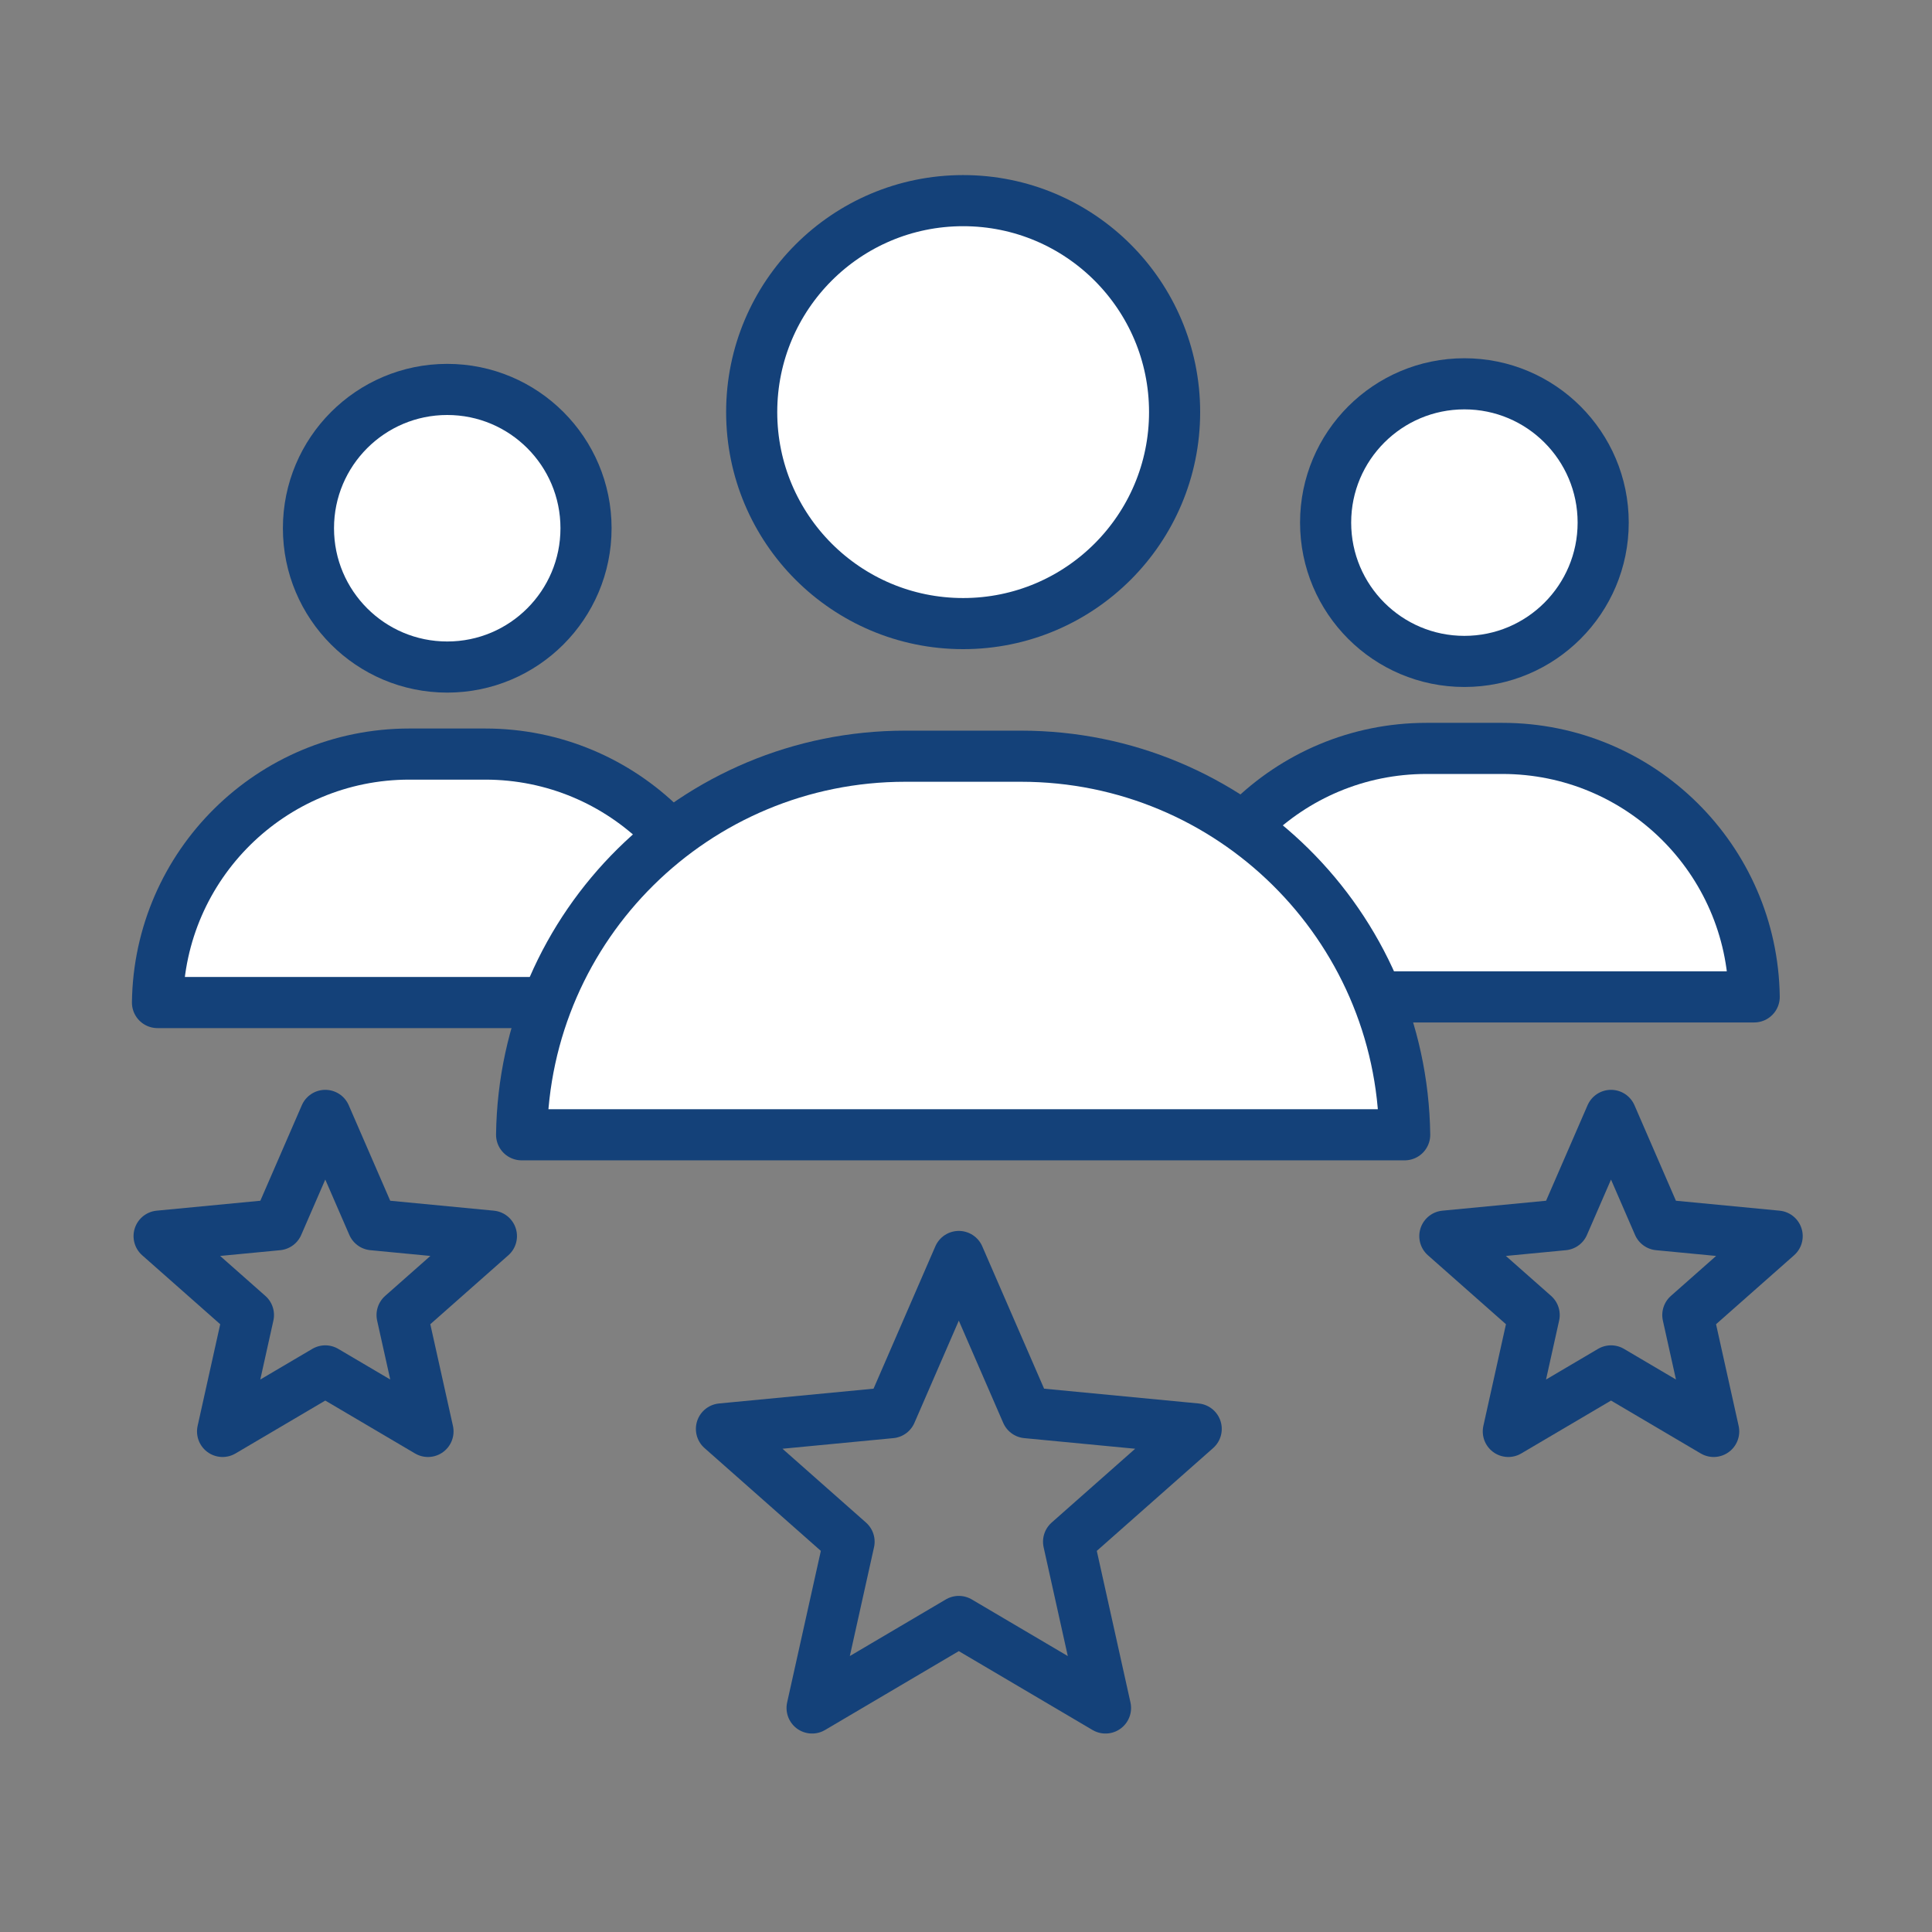 <?xml version='1.0' encoding='UTF-8'?>
<svg xmlns="http://www.w3.org/2000/svg" id="i" data-name="Membre" viewBox="0 0 453.54 453.54">
  <rect x="0" y="0" width="453.54" height="453.54" fill="#808080" stroke="none"/>
  <defs>
    <style>
      .ca {
        fill: none;
      }

      .ca, .cb {
        stroke: #144179;
        stroke-linecap: round;
        stroke-linejoin: round;
        stroke-width: 12px;
      }

      .cb {
        fill: #fff;
      }
    </style>
  </defs>
  <polygon class="ca" points="225.08 294.96 241.01 331.63 280.81 335.44 250.85 361.92 259.52 400.95 225.08 380.64 190.64 400.95 199.32 361.92 169.36 335.44 209.16 331.63 225.08 294.96"/>
  <polygon class="ca" points="76.36 261.84 87.51 287.51 115.36 290.18 94.39 308.71 100.47 336.03 76.36 321.82 52.25 336.03 58.32 308.71 37.35 290.18 65.21 287.51 76.36 261.84"/>
  <polygon class="ca" points="378.19 261.84 389.33 287.51 417.19 290.18 396.22 308.71 402.29 336.03 378.19 321.82 354.08 336.03 360.15 308.71 339.18 290.18 367.04 287.51 378.19 261.84"/>
  <g>
    <path class="cb" d="M311.19,122.68c0-17.99,14.59-32.58,32.58-32.58s32.58,14.59,32.58,32.58-14.58,32.59-32.58,32.59-32.58-14.59-32.58-32.59"/>
    <path class="cb" d="M411.8,234.02c-.43-32.29-26.73-58.33-59.12-58.33h-17.82c-32.39,0-58.69,26.05-59.12,58.33h136.06Z"/>
  </g>
  <g>
    <path class="cb" d="M72.41,124c0-17.99,14.59-32.58,32.58-32.58s32.58,14.59,32.58,32.58-14.58,32.59-32.58,32.59-32.58-14.59-32.58-32.59"/>
    <path class="cb" d="M173.03,235.35c-.43-32.29-26.73-58.33-59.12-58.33h-17.82c-32.39,0-58.69,26.05-59.12,58.33h136.06Z"/>
  </g>
  <g>
    <path class="cb" d="M176.46,96.74c0-27.41,22.22-49.64,49.64-49.64s49.64,22.22,49.64,49.64-22.22,49.65-49.64,49.65-49.64-22.23-49.64-49.65"/>
    <path class="cb" d="M329.75,266.39c-.66-49.19-40.73-88.87-90.08-88.87h-27.15c-49.35,0-89.42,39.69-90.07,88.87h207.3Z"/>
  </g>
</svg>
